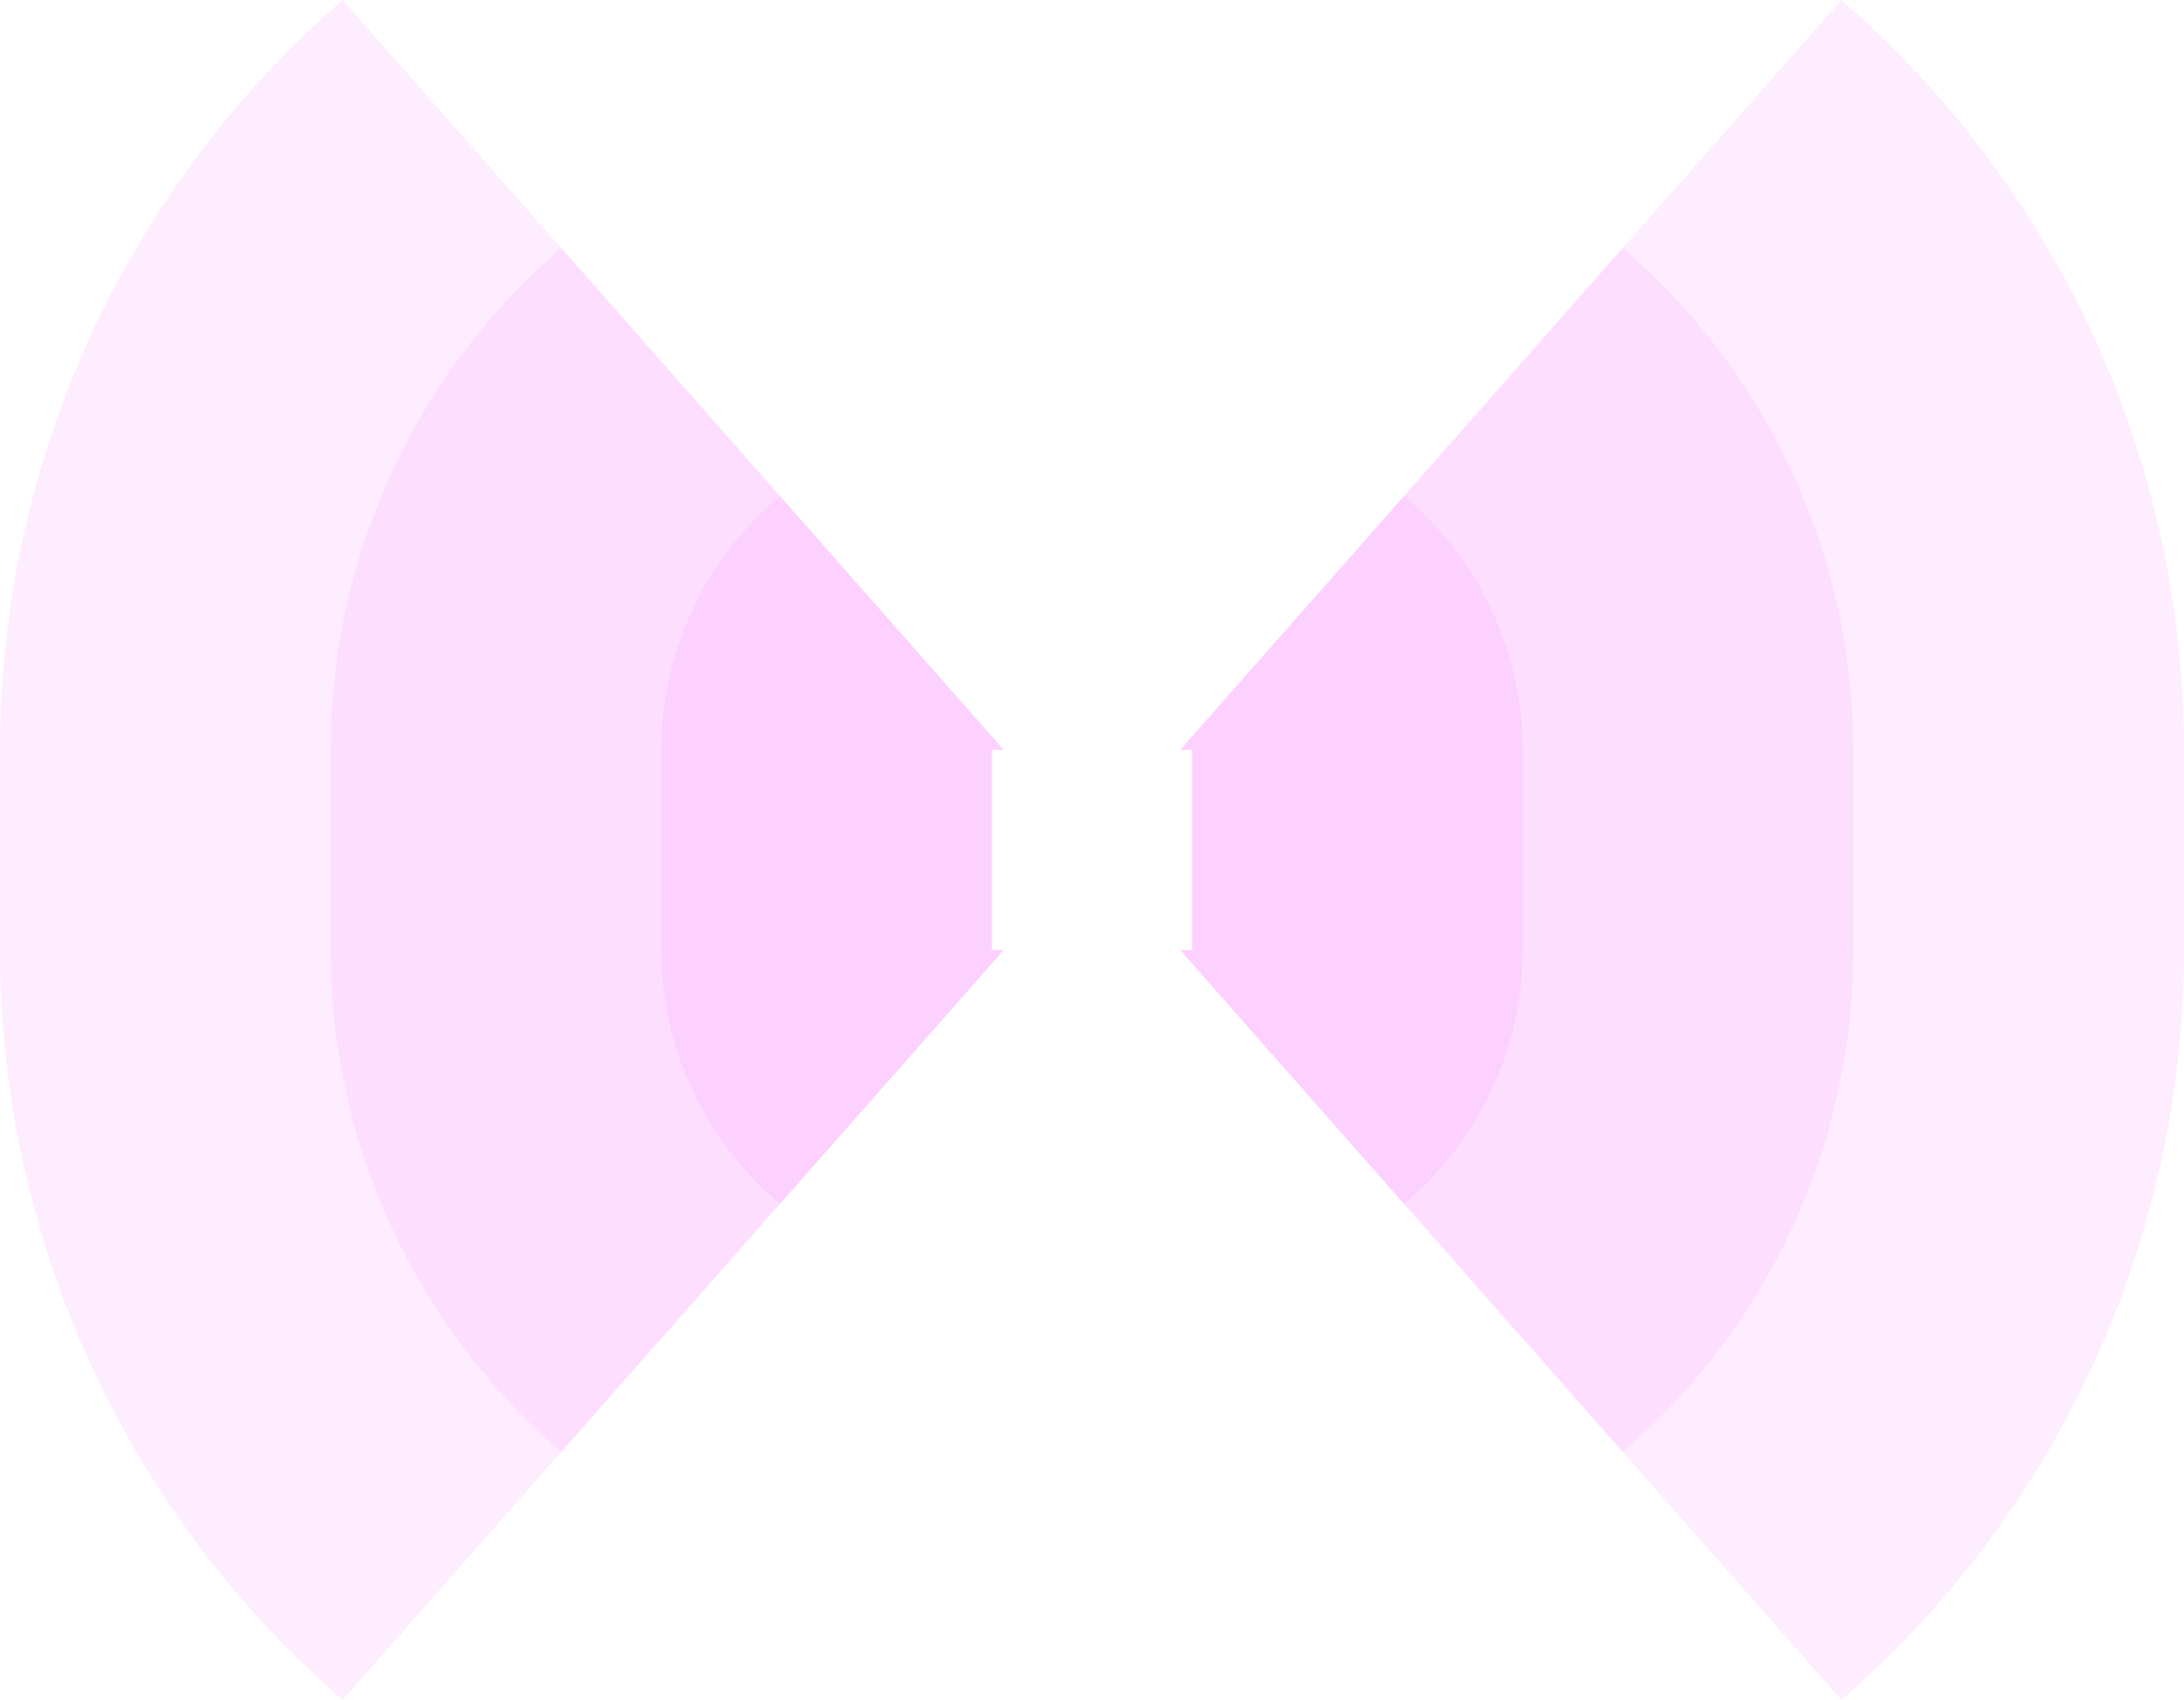 <!-- Created with Inkscape (http://www.inkscape.org/) --><svg xmlns:rdf="http://www.w3.org/1999/02/22-rdf-syntax-ns#" width="1866" xmlns:svg="http://www.w3.org/2000/svg" id="svg2" height="1452.434" xmlns:dc="http://purl.org/dc/elements/1.1/" xmlns:cc="http://creativecommons.org/ns#" xmlns="http://www.w3.org/2000/svg" version="1.1">
  <defs id="defs3031"/>
  <rect x="0" width="847.5" id="rect3000" y="640.717" height="171" style="fill:#f789ff;fill-opacity:0.15"/>
  <rect x="282.5" width="565" id="rect3001" y="640.717" height="171" style="fill:#f789ff;fill-opacity:0.15"/>
  <rect x="565" width="282.5" id="rect3002" y="640.717" height="171" style="fill:#f789ff;fill-opacity:0.15"/>
   

  <rect x="1018.5" width="847.5" id="rect3000" y="640.717" height="171" style="fill:#f789ff;fill-opacity:0.15"/>
  <rect x="1018.5" width="565" id="rect3001" y="640.717" height="171" style="fill:#f789ff;fill-opacity:0.15"/>
  <rect x="1018.5" width="282.5" id="rect3002" y="640.717" height="171" style="fill:#f789ff;fill-opacity:0.15"/>
   
	
<path style="fill:#f789ff;fill-opacity:0.15" id="path3021" d="M 292.758,0 A 847.5,847.5 1 0 0 0,640.717 h 857.625 z"/>
	<path style="fill:#f789ff;fill-opacity:0.15" id="path3021" d="M 479.59,211.92 A 565,565 1 0 0 282.5,640.717 h 575.125 z"/>
	<path style="fill:#f789ff;fill-opacity:0.15" id="path3021" d="M 666.444,423.864 A 282.5,282.5 1 0 0 565,640.717 h 292.625 z"/>
	
	
	
	<path style="fill:#f789ff;fill-opacity:0.15" id="path3021" d="M 1573.242,0 A 847.5,847.5 0 0 1 1866,640.717 h -857.625 z"/>
	<path style="fill:#f789ff;fill-opacity:0.15" id="path3021" d="M 1386.41,211.92 A 565,565 0 0 1 1583.5,640.717 h -575.125 z"/>
	<path style="fill:#f789ff;fill-opacity:0.15" id="path3021" d="M 1199.556,423.864 A 282.5,282.5 1 0 1 1301,640.717 h -292.625 z"/>
	
	
	<path style="fill:#f789ff;fill-opacity:0.15" id="path3021" d="M 292.758,1452.434 A 847.5,847.5 0 0 1 0,811.717 h 857.625 z"/>
	<path style="fill:#f789ff;fill-opacity:0.15" id="path3021" d="M 479.59,1240.514 A 565,565 0 0 1 282.5,811.717 h 575.125 z"/>
	<path style="fill:#f789ff;fill-opacity:0.15" id="path3021" d="M 666.444,1028.57 A 282.5,282.5 0 0 1 565,811.717 h 292.625 z"/>
	
	
	<path style="fill:#f789ff;fill-opacity:0.15" id="path3021" d="M 1573.242,1452.434 A 847.5,847.5 1 0 0 1866,811.717 h -857.625 z"/>
	<path style="fill:#f789ff;fill-opacity:0.15" id="path3021" d="M 1386.41,1240.514 A 565,565 1 0 0 1583.5,811.717 h -575.125 z"/>
	<path style="fill:#f789ff;fill-opacity:0.15" id="path3021" d="M 1199.556,1028.57 A 282.5,282.5 1 0 0 1301,811.717 h -292.625 z"/>
</svg>